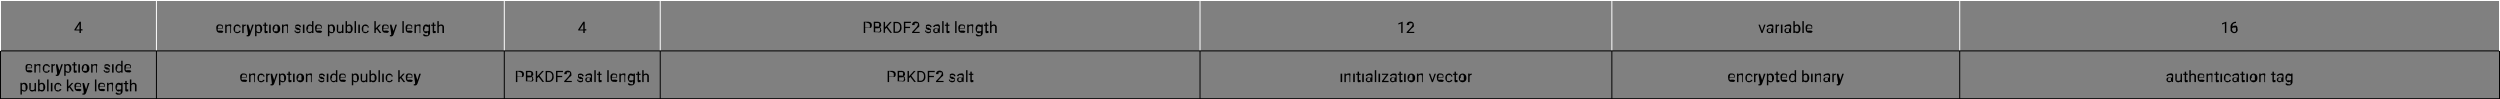 <svg xmlns="http://www.w3.org/2000/svg" xmlns:xlink="http://www.w3.org/1999/xlink" viewBox="0 0 2530.72 100.38"><rect x="0" y="0" width="2530.72" height="100.38" fill="#808080" stroke="none"/><defs><symbol id="a" viewBox="0 0 0.51 0.71"><path d="M0,.49.32,0H.41V.47h.1V.55H.41V.71H.32V.55H0V.49m.1,0H.32V.14Z"/></symbol><symbol id="b" viewBox="0 0 0.45 0.55"><path d="M.44.45A.46.46,0,0,1,.37.52a.25.25,0,0,1-.13,0A.24.24,0,0,1,.07.48.25.25,0,0,1,0,.29v0A.37.37,0,0,1,0,.12.2.2,0,0,1,.12,0,.2.2,0,0,1,.23,0,.19.19,0,0,1,.4.07a.36.36,0,0,1,0,.19v0H.09a.21.21,0,0,0,0,.12.13.13,0,0,0,.12,0,.11.11,0,0,0,.08,0L.39.4l0,0M.23.07a.15.15,0,0,0-.09,0A.33.33,0,0,0,.09.23H.36a.17.17,0,0,0,0-.1A.11.11,0,0,0,.23.07Z"/></symbol><symbol id="c" viewBox="0 0 0.42 0.54"><path d="M.22.08A.11.11,0,0,0,.14.1L.09.16V.54H0V0H.09V.08A.19.19,0,0,1,.25,0,.16.16,0,0,1,.37,0a.21.21,0,0,1,0,.15V.54H.32V.19S.32.12.3.1A.11.11,0,0,0,.22.08Z"/></symbol><symbol id="d" viewBox="0 0 0.45 0.55"><path d="M.23.47a.12.12,0,0,0,.09,0,.08.08,0,0,0,0-.07H.45A.24.24,0,0,1,.38.5.25.25,0,0,1,.23.55.21.21,0,0,1,.06.47.29.29,0,0,1,0,.28v0A.28.28,0,0,1,.06.08.21.21,0,0,1,.23,0,.18.18,0,0,1,.38.06.21.21,0,0,1,.45.19H.36a.12.12,0,0,0,0-.08.13.13,0,0,0-.09,0A.11.11,0,0,0,.15.1L.1.17a.28.28,0,0,0,0,.09v0A.22.22,0,0,0,.1.37a.22.22,0,0,0,0,.08Z"/></symbol><symbol id="e" viewBox="0 0 0.26 0.54"><path d="M.21.09A.11.11,0,0,0,.09.16V.54H0V0H.09V.07A.14.14,0,0,1,.22,0h0V.09Z"/></symbol><symbol id="f" viewBox="0 0 0.45 0.74"><path d="M.24.61C.21.69.16.74.1.74H0V.66h0s.06,0,.08,0a.15.15,0,0,0,0-.06l0-.06L0,0H.1L.23.4.35,0h.1Z"/></symbol><symbol id="g" viewBox="0 0 0.45 0.74"><path d="M.24.55A.2.2,0,0,1,.09.49V.74H0V0H.08V.07A.17.17,0,0,1,.24,0,.16.16,0,0,1,.39.07a.32.32,0,0,1,.06.2h0A.29.29,0,0,1,.39.47.16.16,0,0,1,.24.55m0-.47A.13.13,0,0,0,.09.15V.4A.13.13,0,0,0,.21.47a.13.13,0,0,0,.11,0,.33.33,0,0,0,0-.14h0a.33.33,0,0,0,0-.14A.13.13,0,0,0,.21.08Z"/></symbol><symbol id="h" viewBox="0 0 0.29 0.67"><path d="M.29.66H.22a.14.14,0,0,1-.09,0A.16.16,0,0,1,.1.53V.2H0V.13H.1V0H.19V.13h.1V.2H.19V.53a.07.07,0,0,0,0,0H.29Z"/></symbol><symbol id="i" viewBox="0 0 0.11 0.72"><path d="M0,.05A0,0,0,0,1,0,0l0,0a.05.05,0,0,1,0,0s0,0,0,0a.05.05,0,0,1,0,0H0s0,0,0,0M.1.19V.72H0V.19Z"/></symbol><symbol id="j" viewBox="0 0 0.48 0.55"><path d="M0,.27A.29.29,0,0,1,.06.08.25.25,0,0,1,.24,0,.25.25,0,0,1,.42.08.28.28,0,0,1,.48.26v0A.29.29,0,0,1,.42.47.25.25,0,0,1,.24.55.25.25,0,0,1,.06.47.29.29,0,0,1,0,.28H0m.09,0a.23.23,0,0,0,0,.14.13.13,0,0,0,.11,0,.13.13,0,0,0,.11,0,.23.23,0,0,0,0-.14h0a.23.23,0,0,0,0-.14A.11.11,0,0,0,.24.07.11.11,0,0,0,.13.13a.23.23,0,0,0,0,.14Z"/></symbol><symbol id="l" viewBox="0 0 0 0"><path d="M0,0"/></symbol><symbol id="m" viewBox="0 0 0.42 0.55"><path d="M.33.4a.08.08,0,0,0,0-.05.19.19,0,0,0-.1,0A.3.3,0,0,1,.07.25a.11.11,0,0,1,0-.1A.14.14,0,0,1,.07.05.22.22,0,0,1,.21,0,.21.21,0,0,1,.36.05.14.14,0,0,1,.42.17H.32A.08.08,0,0,0,.3.1a.12.12,0,0,0-.09,0A.11.11,0,0,0,.13.1a.08.08,0,0,0,0,0A.08.08,0,0,0,.13.2l.1,0L.37.29a.12.12,0,0,1,0,.1A.11.11,0,0,1,.36.5.2.2,0,0,1,.22.55.2.2,0,0,1,.06.49.14.14,0,0,1,0,.38H.09a.08.08,0,0,0,0,.07.15.15,0,0,0,.09,0A.11.11,0,0,0,.3.45.05.05,0,0,0,.33.4Z"/></symbol><symbol id="o" viewBox="0 0 0.45 0.76"><path d="M.36.75V.69A.18.18,0,0,1,.21.76.19.19,0,0,1,.06.68.28.28,0,0,1,0,.5v0A.29.29,0,0,1,.06.29.19.19,0,0,1,.21.21.2.2,0,0,1,.36.27V0H.45V.75H.36M.09.49a.32.32,0,0,0,0,.14A.14.14,0,0,0,.23.68.14.14,0,0,0,.36.61V.36A.14.14,0,0,0,.23.29.13.13,0,0,0,.12.35a.25.25,0,0,0,0,.13Z"/></symbol><symbol id="s" viewBox="0 0 0.42 0.54"><path d="M.33.53V.48A.21.21,0,0,1,.17.54.17.17,0,0,1,.05.49.21.21,0,0,1,0,.34V0H.09V.34a.13.13,0,0,0,0,.1l.07,0A.13.13,0,0,0,.33.38V0H.42V.53Z"/></symbol><symbol id="t" viewBox="0 0 0.45 0.76"><path d="M.45.49A.29.29,0,0,1,.39.68.16.16,0,0,1,.24.76.17.17,0,0,1,.09.69V.75H0V0H.09V.28A.18.18,0,0,1,.24.21.16.16,0,0,1,.39.29.29.29,0,0,1,.45.48h0M.22.29.14.31.09.37V.6L.14.66a.11.11,0,0,0,.08,0A.11.11,0,0,0,.32.63a.23.23,0,0,0,0-.14h0a.25.25,0,0,0,0-.13A.11.11,0,0,0,.22.29Z"/></symbol><symbol id="u" viewBox="0 0 0.09 0.75"><path d="M.09,0V.75H0V0Z"/></symbol><symbol id="y" viewBox="0 0 0.44 0.75"><path d="M.33.75.15.5.09.56V.75H0V0H.09V.45L.14.4.3.22H.41L.21.44.44.75Z"/></symbol><symbol id="af" viewBox="0 0 0.45 0.75"><path d="M.22.75l-.1,0A.18.18,0,0,1,0,.65L.07.6A.18.18,0,0,0,.22.67a.17.17,0,0,0,.1,0,.18.18,0,0,0,0-.11V.48A.18.18,0,0,1,.21.55.16.16,0,0,1,.06.47.29.29,0,0,1,0,.28H0A.32.32,0,0,1,.06.07.16.16,0,0,1,.21,0,.18.18,0,0,1,.36.07V0H.45V.53A.22.22,0,0,1,.38.69.21.21,0,0,1,.22.75M.09.28a.32.32,0,0,0,0,.14.14.14,0,0,0,.11,0A.13.13,0,0,0,.36.39V.15s0,0,0,0a.11.11,0,0,0-.08,0A.14.14,0,0,0,.12.13a.32.32,0,0,0,0,.14Z"/></symbol><symbol id="ah" viewBox="0 0 0.42 0.75"><path d="M.22.29.14.31.09.37V.75H0V0H.09V.28A.22.22,0,0,1,.25.21.17.17,0,0,1,.37.26.17.17,0,0,1,.42.4V.75H.32V.4S.32.33.3.31Z"/></symbol><symbol id="aj" viewBox="0 0 0.51 0.71"><path d="M.09.43V.71H0V0H.26A.29.29,0,0,1,.45.06.21.21,0,0,1,.51.22.21.21,0,0,1,.45.38a.36.36,0,0,1-.19,0H.09m0-.35V.36H.26a.17.17,0,0,0,.12,0,.13.13,0,0,0,0-.1.13.13,0,0,0,0-.1S.32.08.26.08Z"/></symbol><symbol id="ak" viewBox="0 0 0.48 0.71"><path d="M.48.51A.2.2,0,0,1,.42.66a.29.29,0,0,1-.17,0H0V0H.23A.26.26,0,0,1,.4.05.16.16,0,0,1,.46.19a.15.15,0,0,1,0,.09L.36.34A.15.15,0,0,1,.45.4a.2.2,0,0,1,0,.11M.09.08V.3H.24a.12.12,0,0,0,.09,0,.09.09,0,0,0,0-.08C.37.12.33.08.24.08H.09m.3.43a.17.17,0,0,0,0-.1.16.16,0,0,0-.11,0H.09V.63H.25a.15.15,0,0,0,.1,0A.1.1,0,0,0,.39.51Z"/></symbol><symbol id="al" viewBox="0 0 0.55 0.71"><path d="M.43.71.18.38.09.47V.71H0V0H.09V.35L.41,0H.52L.24.31l.3.4Z"/></symbol><symbol id="am" viewBox="0 0 0.52 0.71"><path d="M0,.71V0H.2A.32.32,0,0,1,.43.09.32.32,0,0,1,.51.33v0A.32.32,0,0,1,.43.62.32.32,0,0,1,.19.71H0M.09.08V.63h.1A.18.18,0,0,0,.36.56.26.26,0,0,0,.42.38v0A.29.29,0,0,0,.36.14.2.2,0,0,0,.2.08Z"/></symbol><symbol id="an" viewBox="0 0 0.44 0.71"><path d="M0,.71V0H.44V.08H.09V.32h.3V.4H.09V.71Z"/></symbol><symbol id="ao" viewBox="0 0 0.48 0.72"><path d="M.48.65V.72H0V.66L.25.39A.48.48,0,0,0,.33.28.13.13,0,0,0,.36.2a.12.12,0,0,0,0-.09.13.13,0,0,0-.09,0,.13.13,0,0,0-.1,0,.15.15,0,0,0,0,.11H0A.25.25,0,0,1,.06.06.24.24,0,0,1,.23,0,.25.25,0,0,1,.39.05.18.18,0,0,1,.45.19a.38.38,0,0,1,0,.13L.31.44.12.65Z"/></symbol><symbol id="ar" viewBox="0 0 0.44 0.55"><path d="M.34.54a.35.35,0,0,1,0-.06L.27.53.18.55A.17.17,0,0,1,.05.5.14.14,0,0,1,0,.39.15.15,0,0,1,.06.26a.34.34,0,0,1,.18,0H.33v0A.1.1,0,0,0,.3.1a.11.11,0,0,0-.08,0A.12.12,0,0,0,.13.1.06.06,0,0,0,.1.16H0A.14.14,0,0,1,.07.05.25.25,0,0,1,.22,0,.2.2,0,0,1,.36,0,.17.17,0,0,1,.42.18V.41a.22.22,0,0,0,0,.12H.34M.19.47a.16.16,0,0,0,.09,0l0,0V.28H.24c-.1,0-.15,0-.15.1a.07.07,0,0,0,0,.06A.08.08,0,0,0,.19.47Z"/></symbol><symbol id="bb" viewBox="0 0 0.27 0.71"><path d="M.27,0V.71H.18V.11L0,.18V.1L.26,0Z"/></symbol><symbol id="bd" viewBox="0 0 0.45 0.53"><path d="M.45,0,.26.53H.19L0,0H.09L.23.4.36,0Z"/></symbol><symbol id="bm" viewBox="0 0 0.45 0.72"><path d="M.45.48A.25.25,0,0,1,.39.65.18.18,0,0,1,.23.72.18.18,0,0,1,.1.68.39.39,0,0,1,0,.58.59.59,0,0,1,0,.45v0a.69.69,0,0,1,0-.2A.31.31,0,0,1,.13.06.33.33,0,0,1,.34,0h0V.08A.33.33,0,0,0,.2.11.24.24,0,0,0,.12.2l0,.11A.21.21,0,0,1,.25.25a.2.2,0,0,1,.11,0A.22.22,0,0,1,.43.37a.36.36,0,0,1,0,.11M.09.45A.24.24,0,0,0,.13.6a.14.14,0,0,0,.1.05A.14.14,0,0,0,.33.6a.21.21,0,0,0,0-.12.2.2,0,0,0,0-.11.12.12,0,0,0-.1,0,.16.16,0,0,0-.09,0A.18.18,0,0,0,.09.42Z"/></symbol><symbol id="ff" viewBox="0 0 0.42 0.53"><path d="M0,.07V0H.4V.06L.11.45H.42V.53H0V.46L.29.07Z"/></symbol></defs><path d="M158.35,0V51.54" style="fill:none;stroke:#fff;stroke-linejoin:round"/><path d="M158.35,51.54v48.84" style="fill:none;stroke:#000;stroke-linejoin:round"/><path d="M510.49,0V51.54" style="fill:none;stroke:#fff;stroke-linejoin:round"/><path d="M510.49,51.54v48.84" style="fill:none;stroke:#000;stroke-linejoin:round"/><path d="M668.35,0V51.54" style="fill:none;stroke:#fff;stroke-linejoin:round"/><path d="M668.35,51.54v48.84" style="fill:none;stroke:#000;stroke-linejoin:round"/><path d="M1214.77,0V51.54" style="fill:none;stroke:#fff;stroke-linejoin:round"/><path d="M1214.77,51.54v48.84" style="fill:none;stroke:#000;stroke-linejoin:round"/><path d="M1631.66,0V51.54" style="fill:none;stroke:#fff;stroke-linejoin:round"/><path d="M1631.66,51.54v48.84" style="fill:none;stroke:#000;stroke-linejoin:round"/><path d="M1983.8,0V51.54" style="fill:none;stroke:#fff;stroke-linejoin:round"/><path d="M1983.8,51.54v48.84" style="fill:none;stroke:#000;stroke-linejoin:round"/><path d="M0,51.54H2530.72" style="fill:none;stroke:#000;stroke-linejoin:round"/><path d="M.5,0V51.54" style="fill:none;stroke:#fff;stroke-linejoin:round"/><path d="M.5,51.54v48.84" style="fill:none;stroke:#000;stroke-linejoin:round"/><path d="M2530.22,0V51.54" style="fill:none;stroke:#fff;stroke-linejoin:round"/><path d="M2530.22,51.54v48.84" style="fill:none;stroke:#000;stroke-linejoin:round"/><path d="M0,.5H2530.72" style="fill:none;stroke:#fff;stroke-linejoin:round"/><path d="M0,99.88H2530.72" style="fill:none;stroke:#000;stroke-linejoin:round"/><use width="0.51" height="0.71" transform="translate(75.34 22.03) scale(16)" xlink:href="#a"/><use width="0.45" height="0.55" transform="translate(219.09 24.8) scale(16)" xlink:href="#b"/><use width="0.42" height="0.54" transform="translate(227.96 24.8) scale(16)" xlink:href="#c"/><use width="0.45" height="0.55" transform="translate(236.47 24.8) scale(16)" xlink:href="#d"/><use width="0.26" height="0.54" transform="translate(245.22 24.8) scale(16)" xlink:href="#e"/><use width="0.45" height="0.74" transform="translate(249.67 24.95) scale(16)" xlink:href="#f"/><use width="0.45" height="0.74" transform="translate(258.21 24.8) scale(16)" xlink:href="#g"/><use width="0.29" height="0.67" transform="translate(266.18 22.9) scale(16)" xlink:href="#h"/><use width="0.11" height="0.72" transform="translate(272.47 21.87) scale(16)" xlink:href="#i"/><use width="0.48" height="0.55" transform="translate(275.95 24.8) scale(16)" xlink:href="#j"/><use width="0.42" height="0.54" transform="translate(285.46 24.8) scale(16)" xlink:href="#c"/><use transform="translate(293.24 33.4) scale(16)" xlink:href="#l"/><use width="0.42" height="0.55" transform="translate(297.99 24.8) scale(16)" xlink:href="#m"/><use width="0.11" height="0.72" transform="translate(306.6 21.87) scale(16)" xlink:href="#i"/><use width="0.45" height="0.76" transform="translate(310.1 21.4) scale(16)" xlink:href="#o"/><use width="0.45" height="0.55" transform="translate(319.08 24.8) scale(16)" xlink:href="#b"/><use transform="translate(326.86 33.4) scale(16)" xlink:href="#l"/><use width="0.45" height="0.74" transform="translate(331.95 24.8) scale(16)" xlink:href="#g"/><use width="0.42" height="0.54" transform="translate(340.93 24.95) scale(16)" xlink:href="#s"/><use width="0.45" height="0.76" transform="translate(349.83 21.4) scale(16)" xlink:href="#t"/><use width="0.09" height="0.75" transform="translate(358.95 21.4) scale(16)" xlink:href="#u"/><use width="0.11" height="0.72" transform="translate(362.72 21.87) scale(16)" xlink:href="#i"/><use width="0.45" height="0.55" transform="translate(366.21 24.8) scale(16)" xlink:href="#d"/><use transform="translate(373.85 33.4) scale(16)" xlink:href="#l"/><use width="0.44" height="0.75" transform="translate(378.96 21.4) scale(16)" xlink:href="#y"/><use width="0.45" height="0.55" transform="translate(386.72 24.8) scale(16)" xlink:href="#b"/><use width="0.45" height="0.74" transform="translate(394.66 24.95) scale(16)" xlink:href="#f"/><use transform="translate(402.11 33.4) scale(16)" xlink:href="#l"/><use width="0.09" height="0.75" transform="translate(407.33 21.4) scale(16)" xlink:href="#u"/><use width="0.45" height="0.55" transform="translate(410.71 24.8) scale(16)" xlink:href="#b"/><use width="0.42" height="0.54" transform="translate(419.59 24.8) scale(16)" xlink:href="#c"/><use width="0.45" height="0.75" transform="translate(428.13 24.8) scale(16)" xlink:href="#af"/><use width="0.29" height="0.67" transform="translate(436.43 22.9) scale(16)" xlink:href="#h"/><use width="0.42" height="0.75" transform="translate(442.72 21.4) scale(16)" xlink:href="#ah"/><use width="0.51" height="0.71" transform="translate(585.33 22.03) scale(16)" xlink:href="#a"/><use width="0.51" height="0.71" transform="translate(874.38 22.03) scale(16)" xlink:href="#aj"/><use width="0.48" height="0.71" transform="translate(884.5 22.03) scale(16)" xlink:href="#ak"/><use width="0.54" height="0.71" transform="translate(894.5 22.03) scale(16)" xlink:href="#al"/><use width="0.51" height="0.71" transform="translate(904.49 22.03) scale(16)" xlink:href="#am"/><use width="0.44" height="0.71" transform="translate(914.99 22.03) scale(16)" xlink:href="#an"/><use width="0.48" height="0.72" transform="translate(923.28 21.87) scale(16)" xlink:href="#ao"/><use transform="translate(931.55 33.4) scale(16)" xlink:href="#l"/><use width="0.42" height="0.55" transform="translate(936.29 24.8) scale(16)" xlink:href="#m"/><use width="0.44" height="0.55" transform="translate(944.65 24.8) scale(16)" xlink:href="#ar"/><use width="0.09" height="0.75" transform="translate(953.77 21.4) scale(16)" xlink:href="#u"/><use width="0.29" height="0.67" transform="translate(956.49 22.9) scale(16)" xlink:href="#h"/><use transform="translate(961.66 33.4) scale(16)" xlink:href="#l"/><use width="0.09" height="0.75" transform="translate(966.88 21.4) scale(16)" xlink:href="#u"/><use width="0.45" height="0.55" transform="translate(970.25 24.8) scale(16)" xlink:href="#b"/><use width="0.42" height="0.54" transform="translate(979.12 24.8) scale(16)" xlink:href="#c"/><use width="0.45" height="0.75" transform="translate(987.65 24.8) scale(16)" xlink:href="#af"/><use width="0.29" height="0.67" transform="translate(995.97 22.9) scale(16)" xlink:href="#h"/><use width="0.42" height="0.75" transform="translate(1002.25 21.4) scale(16)" xlink:href="#ah"/><use width="0.27" height="0.71" transform="translate(1415.55 21.97) scale(16)" xlink:href="#bb"/><use width="0.48" height="0.72" transform="translate(1423.95 21.87) scale(16)" xlink:href="#ao"/><use width="0.45" height="0.53" transform="translate(1780.05 24.95) scale(16)" xlink:href="#bd"/><use width="0.44" height="0.55" transform="translate(1788.4 24.8) scale(16)" xlink:href="#ar"/><use width="0.26" height="0.54" transform="translate(1797.4 24.8) scale(16)" xlink:href="#e"/><use width="0.11" height="0.72" transform="translate(1802.78 21.87) scale(16)" xlink:href="#i"/><use width="0.44" height="0.55" transform="translate(1806.4 24.8) scale(16)" xlink:href="#ar"/><use width="0.45" height="0.76" transform="translate(1815.4 21.4) scale(16)" xlink:href="#t"/><use width="0.09" height="0.75" transform="translate(1824.52 21.4) scale(16)" xlink:href="#u"/><use width="0.45" height="0.55" transform="translate(1827.91 24.8) scale(16)" xlink:href="#b"/><use width="0.27" height="0.71" transform="translate(2249.35 21.97) scale(16)" xlink:href="#bb"/><use width="0.45" height="0.72" transform="translate(2258.05 22.01) scale(16)" xlink:href="#bm"/><use width="0.45" height="0.55" transform="translate(25.91 64.88) scale(16)" xlink:href="#b"/><use width="0.42" height="0.54" transform="translate(34.78 64.88) scale(16)" xlink:href="#c"/><use width="0.45" height="0.55" transform="translate(43.29 64.88) scale(16)" xlink:href="#d"/><use width="0.26" height="0.54" transform="translate(52.03 64.88) scale(16)" xlink:href="#e"/><use width="0.45" height="0.74" transform="translate(56.48 65.03) scale(16)" xlink:href="#f"/><use width="0.45" height="0.74" transform="translate(65.03 64.88) scale(16)" xlink:href="#g"/><use width="0.29" height="0.67" transform="translate(73 62.98) scale(16)" xlink:href="#h"/><use width="0.11" height="0.72" transform="translate(79.29 61.95) scale(16)" xlink:href="#i"/><use width="0.48" height="0.55" transform="translate(82.77 64.88) scale(16)" xlink:href="#j"/><use width="0.42" height="0.54" transform="translate(92.28 64.88) scale(16)" xlink:href="#c"/><use transform="translate(100.06 73.48) scale(16)" xlink:href="#l"/><use width="0.42" height="0.55" transform="translate(104.81 64.88) scale(16)" xlink:href="#m"/><use width="0.11" height="0.72" transform="translate(113.42 61.95) scale(16)" xlink:href="#i"/><use width="0.45" height="0.76" transform="translate(116.92 61.48) scale(16)" xlink:href="#o"/><use width="0.45" height="0.55" transform="translate(125.9 64.88) scale(16)" xlink:href="#b"/><use transform="translate(133.68 73.48) scale(16)" xlink:href="#l"/><use width="0.45" height="0.74" transform="translate(20.71 83.84) scale(16)" xlink:href="#g"/><use width="0.42" height="0.54" transform="translate(29.69 83.99) scale(16)" xlink:href="#s"/><use width="0.45" height="0.76" transform="translate(38.58 80.44) scale(16)" xlink:href="#t"/><use width="0.09" height="0.75" transform="translate(47.71 80.44) scale(16)" xlink:href="#u"/><use width="0.11" height="0.72" transform="translate(51.48 80.91) scale(16)" xlink:href="#i"/><use width="0.45" height="0.55" transform="translate(54.97 83.84) scale(16)" xlink:href="#d"/><use transform="translate(62.62 92.44) scale(16)" xlink:href="#l"/><use width="0.44" height="0.75" transform="translate(67.73 80.44) scale(16)" xlink:href="#y"/><use width="0.45" height="0.55" transform="translate(75.48 83.84) scale(16)" xlink:href="#b"/><use width="0.45" height="0.74" transform="translate(83.43 83.99) scale(16)" xlink:href="#f"/><use transform="translate(90.88 92.44) scale(16)" xlink:href="#l"/><use width="0.09" height="0.75" transform="translate(96.11 80.44) scale(16)" xlink:href="#u"/><use width="0.45" height="0.55" transform="translate(99.49 83.84) scale(16)" xlink:href="#b"/><use width="0.42" height="0.54" transform="translate(108.37 83.84) scale(16)" xlink:href="#c"/><use width="0.45" height="0.75" transform="translate(116.9 83.84) scale(16)" xlink:href="#af"/><use width="0.29" height="0.67" transform="translate(125.21 81.94) scale(16)" xlink:href="#h"/><use width="0.42" height="0.75" transform="translate(131.5 80.44) scale(16)" xlink:href="#ah"/><use width="0.45" height="0.55" transform="translate(243.27 74.48) scale(16)" xlink:href="#b"/><use width="0.42" height="0.54" transform="translate(252.15 74.48) scale(16)" xlink:href="#c"/><use width="0.45" height="0.55" transform="translate(260.66 74.48) scale(16)" xlink:href="#d"/><use width="0.26" height="0.54" transform="translate(269.4 74.48) scale(16)" xlink:href="#e"/><use width="0.45" height="0.74" transform="translate(273.85 74.63) scale(16)" xlink:href="#f"/><use width="0.45" height="0.74" transform="translate(282.39 74.48) scale(16)" xlink:href="#g"/><use width="0.29" height="0.67" transform="translate(290.37 72.58) scale(16)" xlink:href="#h"/><use width="0.11" height="0.72" transform="translate(296.66 71.55) scale(16)" xlink:href="#i"/><use width="0.48" height="0.55" transform="translate(300.14 74.48) scale(16)" xlink:href="#j"/><use width="0.42" height="0.54" transform="translate(309.65 74.48) scale(16)" xlink:href="#c"/><use transform="translate(317.43 83.08) scale(16)" xlink:href="#l"/><use width="0.42" height="0.55" transform="translate(322.17 74.48) scale(16)" xlink:href="#m"/><use width="0.11" height="0.72" transform="translate(330.78 71.55) scale(16)" xlink:href="#i"/><use width="0.45" height="0.76" transform="translate(334.29 71.08) scale(16)" xlink:href="#o"/><use width="0.45" height="0.55" transform="translate(343.27 74.48) scale(16)" xlink:href="#b"/><use transform="translate(351.04 83.08) scale(16)" xlink:href="#l"/><use width="0.45" height="0.74" transform="translate(356.14 74.48) scale(16)" xlink:href="#g"/><use width="0.42" height="0.54" transform="translate(365.11 74.63) scale(16)" xlink:href="#s"/><use width="0.45" height="0.76" transform="translate(374.02 71.08) scale(16)" xlink:href="#t"/><use width="0.09" height="0.75" transform="translate(383.14 71.08) scale(16)" xlink:href="#u"/><use width="0.11" height="0.72" transform="translate(386.91 71.55) scale(16)" xlink:href="#i"/><use width="0.45" height="0.55" transform="translate(390.4 74.48) scale(16)" xlink:href="#d"/><use transform="translate(398.04 83.08) scale(16)" xlink:href="#l"/><use width="0.44" height="0.75" transform="translate(403.15 71.08) scale(16)" xlink:href="#y"/><use width="0.45" height="0.55" transform="translate(410.9 74.48) scale(16)" xlink:href="#b"/><use width="0.45" height="0.74" transform="translate(418.85 74.63) scale(16)" xlink:href="#f"/><use width="0.51" height="0.71" transform="translate(522.24 71.71) scale(16)" xlink:href="#aj"/><use width="0.48" height="0.71" transform="translate(532.36 71.71) scale(16)" xlink:href="#ak"/><use width="0.54" height="0.71" transform="translate(542.36 71.71) scale(16)" xlink:href="#al"/><use width="0.51" height="0.71" transform="translate(552.36 71.71) scale(16)" xlink:href="#am"/><use width="0.44" height="0.71" transform="translate(562.85 71.71) scale(16)" xlink:href="#an"/><use width="0.48" height="0.72" transform="translate(571.14 71.55) scale(16)" xlink:href="#ao"/><use transform="translate(579.41 83.08) scale(16)" xlink:href="#l"/><use width="0.42" height="0.55" transform="translate(584.15 74.48) scale(16)" xlink:href="#m"/><use width="0.44" height="0.55" transform="translate(592.51 74.48) scale(16)" xlink:href="#ar"/><use width="0.09" height="0.75" transform="translate(601.63 71.08) scale(16)" xlink:href="#u"/><use width="0.29" height="0.67" transform="translate(604.35 72.58) scale(16)" xlink:href="#h"/><use transform="translate(609.52 83.08) scale(16)" xlink:href="#l"/><use width="0.09" height="0.75" transform="translate(614.74 71.08) scale(16)" xlink:href="#u"/><use width="0.45" height="0.55" transform="translate(618.12 74.48) scale(16)" xlink:href="#b"/><use width="0.42" height="0.54" transform="translate(626.98 74.48) scale(16)" xlink:href="#c"/><use width="0.45" height="0.75" transform="translate(635.52 74.48) scale(16)" xlink:href="#af"/><use width="0.29" height="0.67" transform="translate(643.83 72.58) scale(16)" xlink:href="#h"/><use width="0.42" height="0.75" transform="translate(650.11 71.08) scale(16)" xlink:href="#ah"/><use width="0.51" height="0.71" transform="translate(898.56 71.71) scale(16)" xlink:href="#aj"/><use width="0.48" height="0.71" transform="translate(908.69 71.71) scale(16)" xlink:href="#ak"/><use width="0.54" height="0.71" transform="translate(918.69 71.71) scale(16)" xlink:href="#al"/><use width="0.51" height="0.71" transform="translate(928.68 71.71) scale(16)" xlink:href="#am"/><use width="0.44" height="0.71" transform="translate(939.17 71.71) scale(16)" xlink:href="#an"/><use width="0.48" height="0.72" transform="translate(947.47 71.55) scale(16)" xlink:href="#ao"/><use transform="translate(955.74 83.08) scale(16)" xlink:href="#l"/><use width="0.42" height="0.55" transform="translate(960.48 74.48) scale(16)" xlink:href="#m"/><use width="0.44" height="0.55" transform="translate(968.84 74.48) scale(16)" xlink:href="#ar"/><use width="0.09" height="0.75" transform="translate(977.95 71.08) scale(16)" xlink:href="#u"/><use width="0.29" height="0.67" transform="translate(980.67 72.58) scale(16)" xlink:href="#h"/><use width="0.11" height="0.72" transform="translate(1357.07 71.55) scale(16)" xlink:href="#i"/><use width="0.42" height="0.54" transform="translate(1360.94 74.48) scale(16)" xlink:href="#c"/><use width="0.11" height="0.72" transform="translate(1369.83 71.55) scale(16)" xlink:href="#i"/><use width="0.29" height="0.67" transform="translate(1372.67 72.58) scale(16)" xlink:href="#h"/><use width="0.11" height="0.72" transform="translate(1378.96 71.55) scale(16)" xlink:href="#i"/><use width="0.44" height="0.55" transform="translate(1382.58 74.48) scale(16)" xlink:href="#ar"/><use width="0.09" height="0.75" transform="translate(1391.7 71.08) scale(16)" xlink:href="#u"/><use width="0.11" height="0.72" transform="translate(1395.46 71.55) scale(16)" xlink:href="#i"/><use width="0.42" height="0.53" transform="translate(1398.93 74.63) scale(16)" xlink:href="#ff"/><use width="0.44" height="0.55" transform="translate(1407.08 74.48) scale(16)" xlink:href="#ar"/><use width="0.29" height="0.67" transform="translate(1415.06 72.58) scale(16)" xlink:href="#h"/><use width="0.11" height="0.72" transform="translate(1421.35 71.55) scale(16)" xlink:href="#i"/><use width="0.48" height="0.55" transform="translate(1424.83 74.48) scale(16)" xlink:href="#j"/><use width="0.42" height="0.54" transform="translate(1434.34 74.48) scale(16)" xlink:href="#c"/><use transform="translate(1442.12 83.08) scale(16)" xlink:href="#l"/><use width="0.45" height="0.53" transform="translate(1446.38 74.63) scale(16)" xlink:href="#bd"/><use width="0.45" height="0.55" transform="translate(1454.6 74.48) scale(16)" xlink:href="#b"/><use width="0.45" height="0.55" transform="translate(1463.1 74.48) scale(16)" xlink:href="#d"/><use width="0.29" height="0.67" transform="translate(1470.81 72.58) scale(16)" xlink:href="#h"/><use width="0.48" height="0.55" transform="translate(1476.71 74.48) scale(16)" xlink:href="#j"/><use width="0.26" height="0.54" transform="translate(1486.22 74.48) scale(16)" xlink:href="#e"/><use width="0.45" height="0.55" transform="translate(1749.46 74.48) scale(16)" xlink:href="#b"/><use width="0.42" height="0.54" transform="translate(1758.33 74.48) scale(16)" xlink:href="#c"/><use width="0.45" height="0.55" transform="translate(1766.84 74.48) scale(16)" xlink:href="#d"/><use width="0.26" height="0.54" transform="translate(1775.59 74.48) scale(16)" xlink:href="#e"/><use width="0.45" height="0.74" transform="translate(1780.04 74.63) scale(16)" xlink:href="#f"/><use width="0.45" height="0.74" transform="translate(1788.58 74.48) scale(16)" xlink:href="#g"/><use width="0.29" height="0.67" transform="translate(1796.55 72.58) scale(16)" xlink:href="#h"/><use width="0.45" height="0.55" transform="translate(1802.46 74.48) scale(16)" xlink:href="#b"/><use width="0.45" height="0.76" transform="translate(1810.97 71.08) scale(16)" xlink:href="#o"/><use transform="translate(1819.22 83.08) scale(16)" xlink:href="#l"/><use width="0.45" height="0.76" transform="translate(1824.32 71.08) scale(16)" xlink:href="#t"/><use width="0.11" height="0.72" transform="translate(1833.33 71.55) scale(16)" xlink:href="#i"/><use width="0.42" height="0.54" transform="translate(1837.2 74.48) scale(16)" xlink:href="#c"/><use width="0.44" height="0.55" transform="translate(1845.83 74.48) scale(16)" xlink:href="#ar"/><use width="0.26" height="0.54" transform="translate(1854.84 74.48) scale(16)" xlink:href="#e"/><use width="0.45" height="0.74" transform="translate(1859.29 74.63) scale(16)" xlink:href="#f"/><use width="0.44" height="0.55" transform="translate(2193.11 74.48) scale(16)" xlink:href="#ar"/><use width="0.42" height="0.54" transform="translate(2202.08 74.63) scale(16)" xlink:href="#s"/><use width="0.29" height="0.67" transform="translate(2209.96 72.58) scale(16)" xlink:href="#h"/><use width="0.42" height="0.75" transform="translate(2216.24 71.08) scale(16)" xlink:href="#ah"/><use width="0.45" height="0.55" transform="translate(2224.74 74.48) scale(16)" xlink:href="#b"/><use width="0.42" height="0.54" transform="translate(2233.61 74.48) scale(16)" xlink:href="#c"/><use width="0.29" height="0.67" transform="translate(2241.46 72.58) scale(16)" xlink:href="#h"/><use width="0.11" height="0.72" transform="translate(2247.74 71.55) scale(16)" xlink:href="#i"/><use width="0.45" height="0.55" transform="translate(2251.23 74.48) scale(16)" xlink:href="#d"/><use width="0.44" height="0.55" transform="translate(2259.72 74.48) scale(16)" xlink:href="#ar"/><use width="0.29" height="0.67" transform="translate(2267.69 72.58) scale(16)" xlink:href="#h"/><use width="0.11" height="0.72" transform="translate(2273.98 71.55) scale(16)" xlink:href="#i"/><use width="0.48" height="0.55" transform="translate(2277.46 74.48) scale(16)" xlink:href="#j"/><use width="0.42" height="0.54" transform="translate(2286.96 74.48) scale(16)" xlink:href="#c"/><use transform="translate(2294.73 83.08) scale(16)" xlink:href="#l"/><use width="0.29" height="0.67" transform="translate(2298.8 72.58) scale(16)" xlink:href="#h"/><use width="0.44" height="0.55" transform="translate(2304.83 74.48) scale(16)" xlink:href="#ar"/><use width="0.45" height="0.75" transform="translate(2313.49 74.48) scale(16)" xlink:href="#af"/></svg>